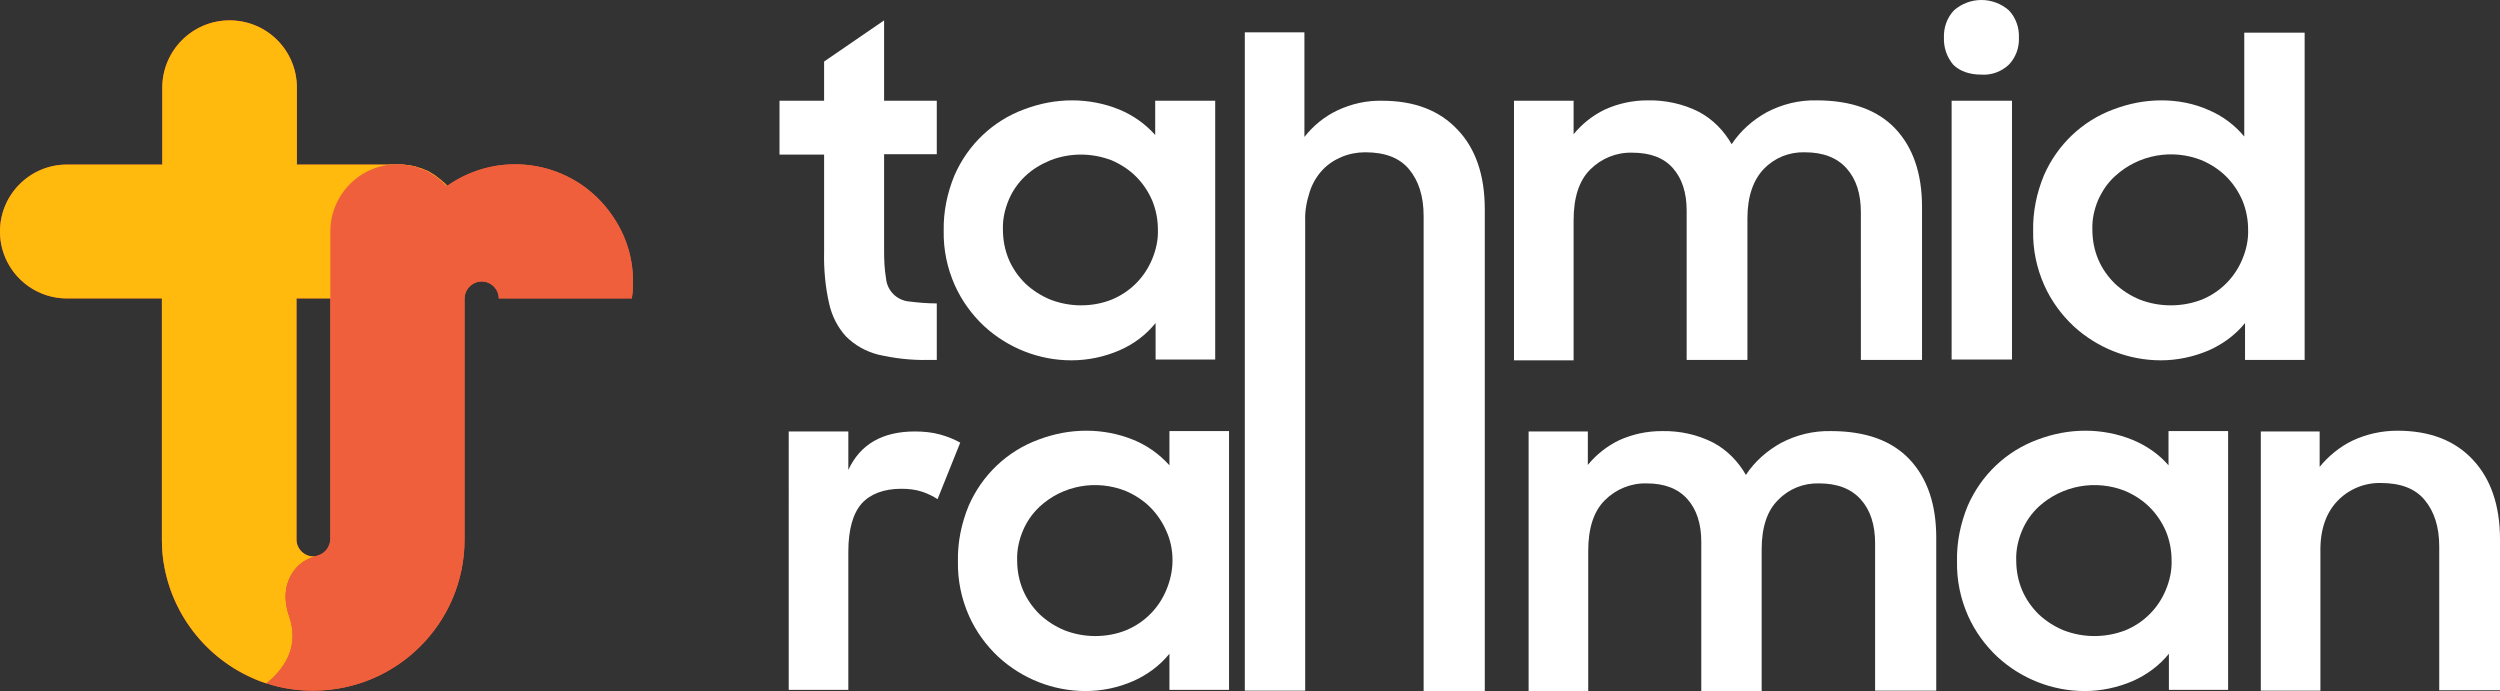 <?xml version="1.0" encoding="utf-8"?>
<!-- Generator: Adobe Illustrator 24.0.1, SVG Export Plug-In . SVG Version: 6.00 Build 0)  -->
<svg version="1.1" id="Layer_1" xmlns="http://www.w3.org/2000/svg" xmlns:xlink="http://www.w3.org/1999/xlink" x="0px" y="0px"
	 viewBox="0 0 650.1 179.7" style="enable-background:new 0 0 650.1 179.7;" xml:space="preserve">
<rect x="0" y="0" width="650.1" height="179.7" fill="#333333" stroke="none"/>
<style type="text/css">
	.st0{fill:#F05F3C;}
	.st1{fill:#FFBA0D;}
	.st2{fill:#FFFFFF;}
</style>
<title>tr-nav</title>
<g id="Layer_5">
	<path class="st0" d="M164.6,74.1c0,1.2-0.1,2.3-0.3,3.5h-34.6l0,0c0-2.4-2-4.4-4.4-4.4c-0.1,0-0.1,0-0.2,0
		c-2.4,0.1-4.3,2.1-4.3,4.5v62.6c0,21.7-17.6,39.3-39.4,39.3c-4.1,0-8.2-0.6-12.1-1.9l0,0c5.5-4.4,8.3-10.3,5.9-17.4
		c-2.6-7.3,0.7-12.2,3.6-14.2c1.1-0.7,2.4-1.3,3.7-1.6c1.1-0.3,2.1-1,2.7-2c0.4-0.7,0.7-1.5,0.7-2.3V60.2c0-9.6,7.8-17.5,17.5-17.5
		l0,0c0.8,0,1.6,0.1,2.3,0.2c0.6,0.1,1.2,0.2,1.8,0.3l0.4,0.1c0.1,0.1,0.3,0.1,0.4,0.1c0.1,0,0.3,0.1,0.4,0.2l0.5,0.2
		c0.1,0,0.3,0.1,0.4,0.1c0.1,0,0.2,0.1,0.3,0.1c0.3,0.1,0.7,0.3,1,0.4l0.6,0.3l0.3,0.2c0.1,0.1,0.2,0.1,0.3,0.2
		c1.5,0.9,2.9,2,4.1,3.3l0,0c13.8-9.8,32.9-6.6,42.7,7.2C162.8,61,164.8,67.4,164.6,74.1L164.6,74.1z"/>
	<path class="st0" d="M120.9,60.2c0,9.6-7.8,17.4-17.4,17.4H77.1v62.7c0,2.4,2,4.4,4.4,4.4c0.3,0,0.6,0,0.8-0.1
		c-1.3,0.3-2.4,0.8-3.5,1.5c-2.9,2-6.2,6.8-3.6,14.2c2.5,7.1-0.4,12.9-5.9,17.4l0,0l0,0l-0.4-0.1c-13.4-4.6-23.4-16-26.1-29.9
		c-0.5-2.4-0.7-4.9-0.7-7.4V77.6H17.4C7.8,77.6,0,69.8,0,60.2s7.8-17.4,17.4-17.4h24.8v-20c0-9.6,7.8-17.5,17.5-17.5
		s17.5,7.8,17.5,17.5v20h26.3c0.7,0,1.5,0,2.2,0.1h0.1c0.6,0.1,1.2,0.2,1.8,0.3l0,0c0.1,0,0.2,0.1,0.3,0.1h0.1l0.3,0.1l0.2,0.1
		l0.3,0.1l0,0h0.1l0.4,0.1l0.1,0l0.2,0.1l0.2,0.1l0,0h0.1l0.2,0.1l0,0c0.3,0.1,0.6,0.3,1,0.4c0.3,0.1,0.8,0.4,1.2,0.7
		c0.6,0.3,1.1,0.7,1.6,1.1l0,0l0.4,0.3l0.1,0.1l0.3,0.2c0.1,0.1,0.2,0.1,0.2,0.2c0.2,0.2,0.4,0.4,0.6,0.5s0.2,0.2,0.3,0.3l0.4,0.4
		C119.2,51.5,120.9,55.7,120.9,60.2z"/>
	<path class="st1" d="M120.9,60.2c0,9.6-7.8,17.4-17.4,17.4H77.1v62.7c0,2.4,2,4.4,4.4,4.4c0.3,0,0.6,0,0.8-0.1
		c-1.3,0.3-2.4,0.8-3.5,1.5c-2.9,2-6.2,6.8-3.6,14.2c2.5,7.1-0.4,12.9-5.9,17.4l0,0l0,0l-0.4-0.1c-13.4-4.6-23.4-16-26.1-29.9
		c-0.5-2.4-0.7-4.9-0.7-7.4V77.6H17.4C7.8,77.6,0,69.8,0,60.2s7.8-17.4,17.4-17.4h24.8v-20c0-9.6,7.8-17.5,17.5-17.5
		s17.5,7.8,17.5,17.5v20h26.3c0.7,0,1.5,0,2.2,0.1h0.1c0.6,0.1,1.2,0.2,1.8,0.3l0,0c0.1,0,0.2,0.1,0.3,0.1h0.1l0.3,0.1l0.2,0.1
		l0.3,0.1l0,0h0.1l0.4,0.1l0.1,0l0.2,0.1l0.2,0.1l0,0h0.1l0.2,0.1l0,0c0.3,0.1,0.6,0.3,1,0.4c0.3,0.1,0.8,0.4,1.2,0.7
		c0.6,0.3,1.1,0.7,1.6,1.1l0,0l0.4,0.3l0.1,0.1l0.3,0.2c0.1,0.1,0.2,0.1,0.2,0.2c0.2,0.2,0.4,0.4,0.6,0.5s0.2,0.2,0.3,0.3l0.4,0.4
		C119.2,51.5,120.9,55.7,120.9,60.2z"/>
	<path class="st0" d="M164.6,74.1c0,1.2-0.1,2.3-0.3,3.5h-34.6l0,0c0-2.4-2-4.4-4.4-4.4c-0.1,0-0.1,0-0.2,0
		c-2.4,0.1-4.3,2.1-4.3,4.5v62.6c0,21.7-17.6,39.3-39.4,39.3c-4.1,0-8.2-0.6-12.1-1.9l0,0c5.5-4.4,8.3-10.3,5.9-17.4
		c-2.6-7.3,0.7-12.2,3.6-14.2c1.1-0.7,2.4-1.3,3.7-1.6c1.1-0.3,2.1-1,2.7-2c0.4-0.7,0.7-1.5,0.7-2.3V60.2c0-9.6,7.8-17.5,17.5-17.5
		l0,0c0.8,0,1.6,0.1,2.3,0.2c0.6,0.1,1.2,0.2,1.8,0.3l0.4,0.1c0.1,0.1,0.3,0.1,0.4,0.1c0.1,0,0.3,0.1,0.4,0.2l0.5,0.2
		c0.1,0,0.3,0.1,0.4,0.1c0.1,0,0.2,0.1,0.3,0.1c0.3,0.1,0.7,0.3,1,0.4l0.6,0.3l0.3,0.2c0.1,0.1,0.2,0.1,0.3,0.2
		c1.5,0.9,2.9,2,4.1,3.3l0,0c13.8-9.8,32.9-6.6,42.7,7.2C162.8,61,164.8,67.4,164.6,74.1z"/>
	<path class="st2" d="M202.8,26.2h11.5V16l15.6-10.7v20.9h13.7v13.9h-13.7v25.2c0,2.4,0.1,4.7,0.5,7.1c0.3,3.2,2.8,5.7,6,6
		c2.4,0.3,4.8,0.5,7.2,0.5v14.7h-2.2c-4.4,0.1-8.8-0.4-13.1-1.4c-3.1-0.8-6-2.4-8.3-4.7c-2.2-2.4-3.7-5.4-4.4-8.6
		c-1-4.4-1.4-8.9-1.3-13.4V40.2h-11.6V26.2z"/>
	<path class="st2" d="M278.6,93.7c-8.4,0-16.5-3.2-22.7-8.9c-3.2-3-5.8-6.6-7.6-10.6c-2-4.5-3-9.3-2.9-14.2
		c-0.1-4.9,0.9-9.8,2.8-14.4c3.5-8,10-14.2,18.2-17.2c4-1.5,8.1-2.3,12.4-2.3c4.2,0,8.4,0.8,12.3,2.4c3.6,1.5,6.7,3.7,9.3,6.6v-8.9
		H316v67.3h-15.5V84c-2.5,3.1-5.7,5.5-9.4,7.1C287.2,92.8,282.9,93.7,278.6,93.7z M281.1,79.4c2.8,0,5.5-0.5,8-1.5
		c2.4-1,4.5-2.4,6.3-4.2c1.8-1.8,3.2-3.9,4.2-6.3c1-2.4,1.6-5,1.5-7.7c0-2.6-0.5-5.2-1.5-7.6c-1-2.3-2.4-4.4-4.2-6.2
		c-1.8-1.8-4-3.2-6.3-4.2c-5.2-2-10.9-2-16,0c-2.4,1-4.6,2.3-6.5,4.1c-1.8,1.7-3.3,3.8-4.3,6.2c-1,2.4-1.6,5-1.5,7.7
		c0,2.7,0.5,5.3,1.5,7.7c1,2.4,2.5,4.5,4.3,6.3c1.9,1.8,4.1,3.2,6.5,4.2C275.7,78.9,278.4,79.4,281.1,79.4z"/>
	<path class="st2" d="M386.1,54.4v125.3h-15.9V93.6h0V56.2c0-5.2-1.3-9.2-3.8-12.2c-2.5-3-6.3-4.4-11.4-4.4c-2.1,0-4.2,0.4-6.1,1.2
		c-1.9,0.8-3.6,1.9-5,3.4c-1.5,1.6-2.6,3.5-3.3,5.6c-0.8,2.5-1.3,5-1.2,7.6v122.2h-15.7V8.4h15.5v27.2c2.3-2.9,5.2-5.3,8.6-6.9
		c3.6-1.7,7.6-2.6,11.6-2.5c8.4,0,14.9,2.5,19.6,7.5C383.7,38.6,386.1,45.5,386.1,54.4z"/>
	<path class="st2" d="M393.8,26.2h15.4v8.7c2.2-2.7,5-4.9,8.1-6.4c3.5-1.6,7.3-2.4,11.1-2.4c4.6-0.1,9.3,0.9,13.4,3
		c3.6,1.9,6.5,4.9,8.5,8.4c2.3-3.5,5.5-6.3,9.1-8.3c4-2.1,8.4-3.2,13-3.1c9,0,15.9,2.5,20.5,7.4s6.9,11.7,6.9,20.3v39.8h-15.9V55.2
		c0-4.8-1.2-8.6-3.7-11.4s-6.1-4.2-10.9-4.2c-4-0.1-7.8,1.4-10.6,4.3c-2.8,2.9-4.3,7.2-4.3,12.9v36.8h-15.8V54.8
		c0-4.7-1.2-8.4-3.6-11.1s-5.9-4-10.6-4c-4.1-0.1-8,1.5-10.9,4.4c-2.9,2.9-4.3,7.3-4.3,13.2v36.4h-15.5V26.2z"/>
	<path class="st2" d="M505.5,9.8c-0.1-2.6,0.8-5.2,2.6-7.1c4.1-3.6,10.2-3.6,14.3,0c1.8,1.9,2.7,4.5,2.6,7.1c0.1,2.6-0.8,5.1-2.6,7
		c-1.9,1.8-4.5,2.8-7.2,2.6c-3.1,0-5.6-0.9-7.3-2.6C506.3,14.9,505.4,12.4,505.5,9.8z M507.5,26.2h15.7v67.3h-15.7V26.2z"/>
	<path class="st2" d="M561.9,93.7c-8.4,0-16.5-3.2-22.7-8.9c-3.2-3-5.8-6.6-7.6-10.6c-2-4.5-3-9.3-2.9-14.2
		c-0.1-4.9,0.9-9.8,2.8-14.4c3.5-8,10-14.2,18.2-17.2c4-1.5,8.1-2.3,12.4-2.3c4.2,0,8.4,0.8,12.2,2.5c3.6,1.5,6.8,3.9,9.3,6.9v-27
		h15.7v85.1h-15.5V84c-2.5,3.1-5.8,5.5-9.4,7.1C570.4,92.8,566.2,93.7,561.9,93.7z M564.5,79.4c2.8,0,5.5-0.5,8.1-1.5
		c2.4-1,4.5-2.4,6.3-4.2c1.8-1.8,3.2-3.9,4.2-6.3c1-2.4,1.6-5,1.5-7.7c0-2.6-0.5-5.2-1.5-7.6c-1-2.3-2.4-4.4-4.2-6.2
		c-1.8-1.8-4-3.2-6.3-4.2c-7.7-3.1-16.5-1.5-22.6,4.1c-1.9,1.7-3.3,3.8-4.4,6.2c-1,2.4-1.6,5-1.5,7.7c0,2.7,0.5,5.3,1.5,7.7
		c1,2.4,2.5,4.5,4.3,6.3c1.9,1.8,4.1,3.2,6.5,4.2C559,78.9,561.7,79.4,564.5,79.4L564.5,79.4z"/>
	<path class="st2" d="M205.2,112.2h15.4v10c3.1-6.7,8.9-10,17.3-10c2.2,0,4.5,0.2,6.6,0.8c1.8,0.5,3.6,1.2,5.2,2.1l-5.9,14.7
		c-1.2-0.8-2.5-1.4-3.9-1.9c-1.8-0.6-3.6-0.8-5.5-0.8c-4.5,0-8,1.3-10.3,3.8c-2.3,2.6-3.5,6.8-3.5,12.6v35.9h-15.5V112.2z"/>
	<path class="st2" d="M282.3,179.7c-8.4,0-16.5-3.2-22.7-8.9c-3.2-3-5.8-6.6-7.6-10.6c-2-4.5-3-9.3-2.9-14.3
		c-0.1-4.9,0.9-9.8,2.8-14.4c3.5-8,10-14.2,18.2-17.2c4-1.5,8.1-2.3,12.4-2.3c4.2,0,8.4,0.8,12.3,2.4c3.6,1.5,6.7,3.7,9.3,6.6v-8.9
		h15.5v67.3h-15.5V170c-2.5,3.1-5.8,5.5-9.4,7.1C290.8,178.8,286.6,179.7,282.3,179.7z M284.8,165.4c2.8,0,5.5-0.5,8-1.5
		c2.4-1,4.5-2.4,6.3-4.2c1.8-1.8,3.2-3.9,4.2-6.3c1-2.4,1.6-5,1.6-7.7c0-2.6-0.5-5.2-1.6-7.6c-1-2.3-2.4-4.4-4.2-6.2
		c-1.8-1.8-4-3.2-6.3-4.2c-7.7-3.1-16.5-1.5-22.5,4.1c-1.8,1.7-3.3,3.8-4.3,6.2c-1,2.4-1.6,5-1.5,7.7c0,2.7,0.5,5.3,1.5,7.7
		c1,2.4,2.5,4.5,4.3,6.3c1.9,1.8,4.1,3.2,6.5,4.2C279.4,164.9,282.1,165.4,284.8,165.4z"/>
	<path class="st2" d="M397.5,112.2h15.4v8.7c2.2-2.7,5-4.9,8.1-6.4c3.5-1.6,7.3-2.4,11.1-2.4c4.7-0.1,9.3,0.9,13.4,3
		c3.6,1.9,6.5,4.9,8.5,8.4c2.3-3.5,5.5-6.3,9.1-8.3c4-2.1,8.4-3.2,13-3.1c9.1,0,15.9,2.5,20.5,7.4c4.6,4.9,6.9,11.7,6.9,20.3v39.8
		h-15.9v-38.3c0-4.8-1.2-8.6-3.7-11.4c-2.5-2.8-6.1-4.2-10.9-4.2c-4-0.1-7.8,1.4-10.6,4.3c-2.9,2.8-4.3,7.2-4.3,12.9v36.8h-15.7
		v-38.8c0-4.7-1.2-8.4-3.6-11.1s-5.9-4.1-10.6-4.1c-4.1-0.1-8,1.5-10.9,4.4c-2.9,2.9-4.3,7.3-4.3,13.2v36.4h-15.5V112.2z"/>
	<path class="st2" d="M542.1,179.7c-8.4,0-16.5-3.2-22.7-8.9c-3.2-3-5.8-6.6-7.6-10.6c-2-4.5-3-9.3-2.9-14.3
		c-0.1-4.9,0.9-9.8,2.8-14.4c3.5-8,10-14.2,18.2-17.2c4-1.5,8.1-2.3,12.4-2.3c4.2,0,8.4,0.8,12.3,2.4c3.6,1.5,6.8,3.7,9.3,6.6v-8.9
		h15.5v67.3H564V170c-2.5,3.1-5.8,5.5-9.4,7.1C550.6,178.8,546.4,179.7,542.1,179.7z M544.6,165.4c2.8,0,5.5-0.5,8.1-1.5
		c2.4-1,4.5-2.4,6.3-4.2c1.8-1.8,3.2-3.9,4.2-6.3c1-2.4,1.6-5,1.5-7.7c0-2.6-0.5-5.2-1.5-7.6c-1-2.3-2.4-4.4-4.2-6.2
		c-1.8-1.8-4-3.2-6.3-4.2c-7.7-3.1-16.5-1.5-22.6,4.1c-1.8,1.7-3.3,3.8-4.3,6.2c-1,2.4-1.6,5-1.5,7.7c0,2.7,0.5,5.3,1.5,7.7
		c1,2.4,2.5,4.5,4.3,6.3c1.9,1.8,4.1,3.2,6.5,4.2C539.2,164.9,541.9,165.4,544.6,165.4L544.6,165.4z"/>
	<path class="st2" d="M587.8,112.2h15.4v9.2c2.3-2.8,5.2-5.2,8.5-6.8c3.6-1.7,7.6-2.6,11.7-2.6c8.4,0,14.9,2.5,19.6,7.5
		c4.7,5,7.1,11.9,7.1,20.8v39.2h-15.8v-37.4c0-5.1-1.3-9.1-3.8-12.1c-2.5-3-6.3-4.4-11.4-4.4c-4.2-0.1-8.3,1.6-11.2,4.6
		c-3,3.1-4.6,7.5-4.5,13.3v36.1h-15.5V112.2z"/>
</g>
</svg>
